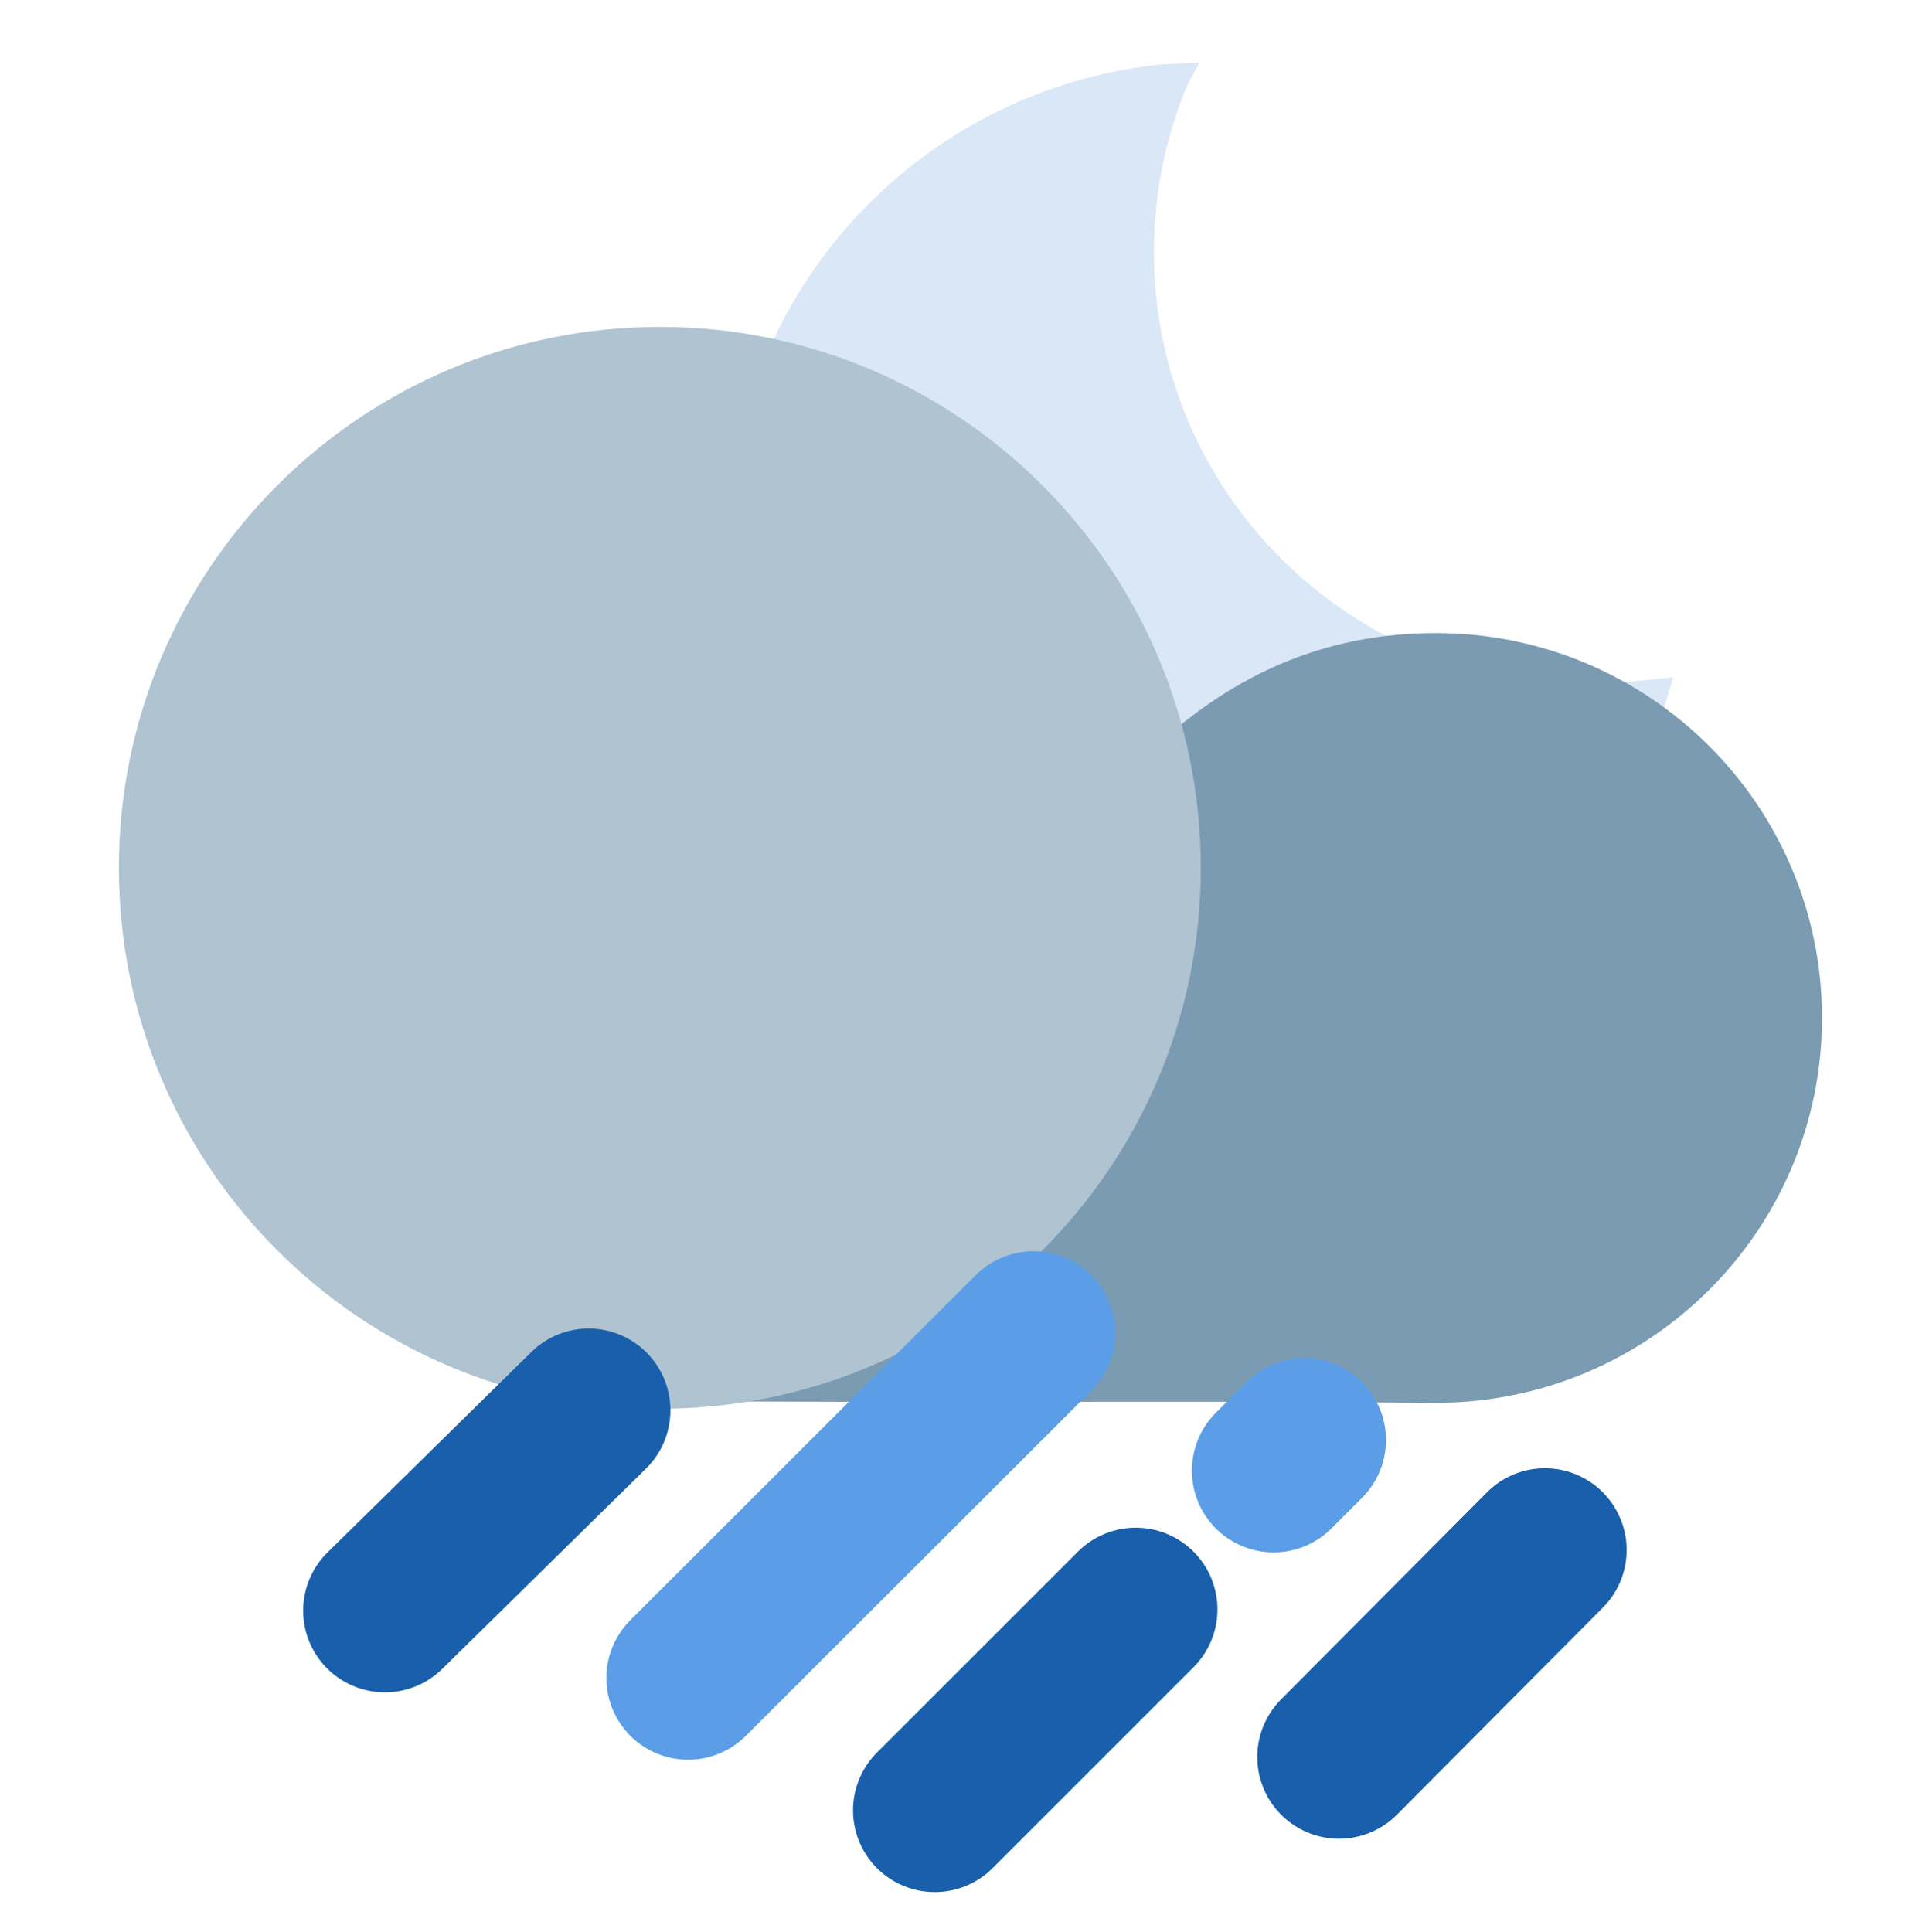 <svg width="649" height="650" xmlns="http://www.w3.org/2000/svg" xmlns:xlink="http://www.w3.org/1999/xlink" xml:space="preserve" overflow="hidden"><g transform="translate(-3320 -996)"><path d="M3723.56 1017 3719.72 1024.06C3712.31 1041.51 3708.22 1060.7 3708.22 1080.84 3708.22 1161.42 3773.73 1226.73 3854.53 1226.73L3883 1223.87 3877.36 1242C3852.68 1300.18 3794.9 1341 3727.57 1341 3637.78 1341 3565 1268.43 3565 1178.9 3565 1094.97 3628.97 1025.94 3710.95 1017.64Z" fill="#DAE7F7" fill-rule="evenodd"/><path d="M3803.11 1468C3707.4 1467.14 3636.71 1468.19 3541 1467.33L3668.46 1294.34C3693.8 1260.48 3731.37 1209 3803.11 1209 3874.85 1209 3933 1266.98 3933 1338.5 3933 1410.02 3874.85 1468 3803.11 1468Z" fill="#7A9BB2" fill-rule="evenodd"/><path d="M3360 1288C3360 1187.48 3441.48 1106 3542 1106 3642.52 1106 3724 1187.48 3724 1288 3724 1388.52 3642.52 1470 3542 1470 3441.48 1470 3360 1388.52 3360 1288Z" fill="#AFC3D1" fill-rule="evenodd"/><path d="M0 0 68.56 67.405" stroke="#195FAB" stroke-width="55" stroke-linecap="round" stroke-linejoin="round" stroke-miterlimit="10" fill="none" fill-rule="evenodd" transform="matrix(-1 0 0 1 3518.06 1470.5)"/><path d="M0 0 116.206 116.072" stroke="#5B9EE7" stroke-width="55" stroke-linecap="round" stroke-linejoin="round" stroke-miterlimit="10" fill="none" fill-rule="evenodd" transform="matrix(-1 0 0 1 3667.71 1444.5)"/><path d="M0 0 67.613 67.611" stroke="#195FAB" stroke-width="55" stroke-linecap="round" stroke-linejoin="round" stroke-miterlimit="10" fill="none" fill-rule="evenodd" transform="matrix(-1 0 0 1 3702.11 1537.5)"/><path d="M0 0 69.266 69.663" stroke="#195FAB" stroke-width="55" stroke-linecap="round" stroke-linejoin="round" stroke-miterlimit="10" fill="none" fill-rule="evenodd" transform="matrix(-1 0 0 1 3839.77 1517.5)"/><path d="M0 0 10.312 10.312" stroke="#5B9EE7" stroke-width="55" stroke-linecap="round" stroke-linejoin="round" stroke-miterlimit="10" fill="none" fill-rule="evenodd" transform="matrix(-1 0 0 1 3758.81 1480.5)"/></g></svg>